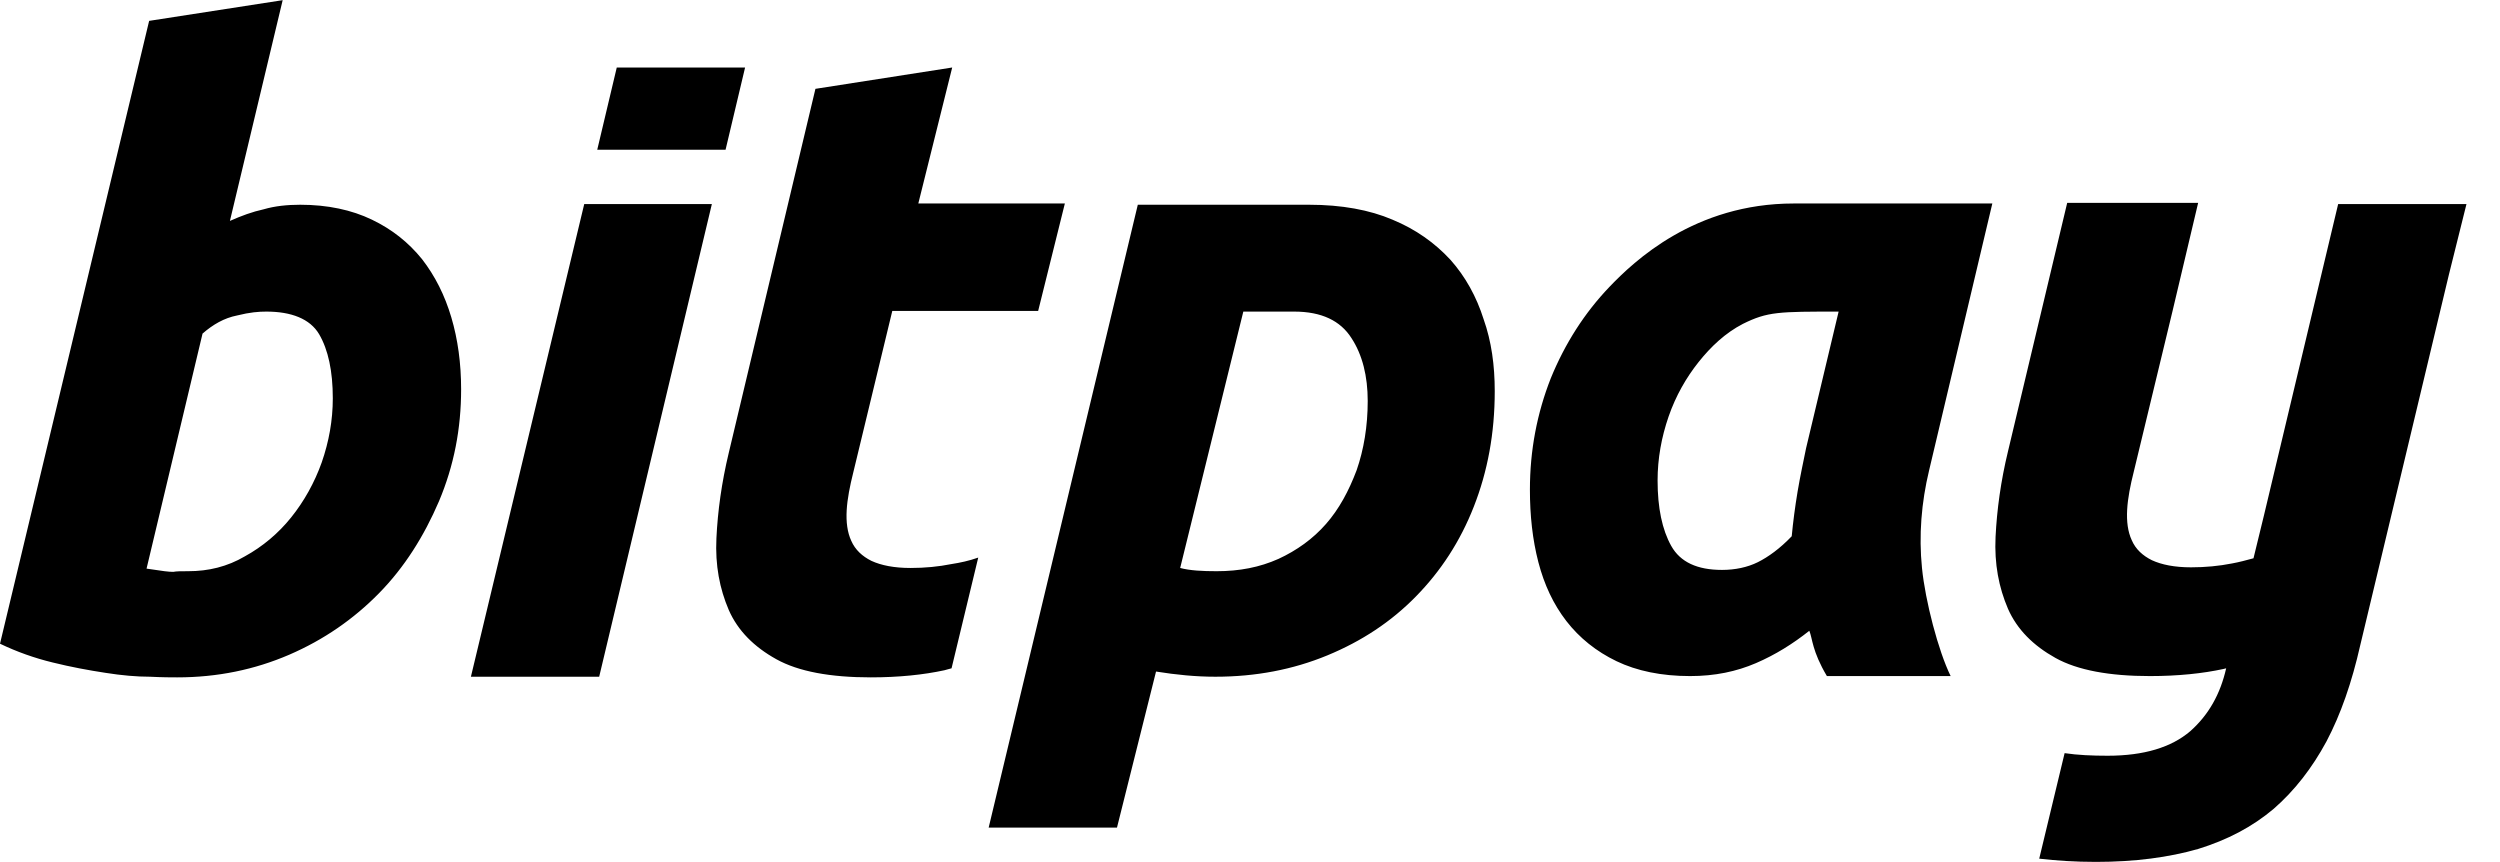 <svg width="58" height="20" viewBox="0 0 58 20" fill="none" xmlns="http://www.w3.org/2000/svg">
<path d="M57.222 4.735H54.245L52.523 11.96L52.281 12.952C52.115 12.997 51.949 13.042 51.783 13.072C51.48 13.132 51.163 13.162 50.831 13.162C50.453 13.162 50.151 13.102 49.924 12.997C49.712 12.892 49.546 12.742 49.456 12.531C49.365 12.336 49.335 12.095 49.35 11.825C49.365 11.555 49.425 11.254 49.501 10.954L50.407 7.199L50.997 4.706H47.959L46.585 10.473C46.418 11.164 46.328 11.825 46.297 12.456C46.267 13.087 46.373 13.628 46.585 14.123C46.796 14.604 47.174 14.979 47.688 15.265C48.201 15.55 48.942 15.685 49.879 15.685C50.529 15.685 51.103 15.625 51.586 15.52C51.601 15.52 51.632 15.505 51.647 15.505C51.511 16.106 51.239 16.586 50.816 16.962C50.377 17.338 49.743 17.533 48.896 17.533C48.534 17.533 48.201 17.518 47.899 17.473L47.31 19.921C47.703 19.966 48.141 19.996 48.624 19.996C49.531 19.996 50.317 19.891 50.997 19.696C51.677 19.485 52.251 19.185 52.749 18.765C53.233 18.344 53.641 17.818 53.973 17.203C54.306 16.572 54.562 15.835 54.759 14.964L56.814 6.373L57.222 4.735ZM44.756 10.909C44.575 11.66 44.514 12.426 44.59 13.177C44.666 13.943 44.968 15.099 45.255 15.685H42.384C42.037 15.1 42.052 14.814 41.976 14.634C41.598 14.934 41.191 15.19 40.737 15.385C40.284 15.58 39.785 15.685 39.211 15.685C38.546 15.685 37.972 15.565 37.504 15.34C37.035 15.115 36.642 14.799 36.34 14.409C36.038 14.018 35.827 13.567 35.69 13.042C35.554 12.516 35.494 11.96 35.494 11.36C35.494 10.443 35.66 9.587 35.978 8.776C36.31 7.965 36.763 7.259 37.337 6.658C37.912 6.057 39.317 4.721 41.614 4.721H46.222L44.756 10.909ZM42.656 7.229C41.266 7.229 41.009 7.229 40.435 7.514C40.027 7.725 39.694 8.04 39.407 8.4C39.12 8.761 38.879 9.181 38.712 9.662C38.546 10.143 38.456 10.638 38.456 11.149C38.456 11.78 38.562 12.291 38.773 12.666C38.984 13.042 39.377 13.222 39.951 13.222C40.254 13.222 40.541 13.162 40.783 13.042C41.024 12.921 41.296 12.726 41.568 12.441C41.599 12.111 41.644 11.765 41.704 11.405C41.765 11.044 41.84 10.699 41.901 10.398L42.656 7.229ZM34.678 9.076C34.678 10.053 34.512 10.939 34.194 11.75C33.877 12.561 33.424 13.252 32.849 13.838C32.275 14.424 31.595 14.874 30.794 15.205C29.994 15.535 29.132 15.7 28.196 15.7C27.742 15.7 27.289 15.655 26.82 15.58L25.914 19.2H22.937L26.397 4.75H30.371C31.127 4.75 31.776 4.87 32.305 5.096C32.849 5.321 33.288 5.636 33.65 6.027C33.998 6.418 34.255 6.883 34.421 7.409C34.602 7.92 34.678 8.476 34.678 9.076ZM27.38 13.177C27.606 13.237 27.893 13.252 28.226 13.252C28.755 13.252 29.223 13.162 29.661 12.966C30.084 12.771 30.462 12.501 30.764 12.155C31.067 11.81 31.293 11.389 31.474 10.909C31.641 10.428 31.731 9.887 31.731 9.302C31.731 8.731 31.61 8.235 31.354 7.844C31.097 7.439 30.659 7.229 30.024 7.229H28.845L27.38 13.177ZM21.124 13.177C20.746 13.177 20.444 13.117 20.217 13.012C20.006 12.907 19.84 12.756 19.749 12.546C19.658 12.351 19.628 12.11 19.643 11.84C19.658 11.57 19.719 11.269 19.794 10.969L20.701 7.214H24.085L24.705 4.72H21.305L22.091 1.566L18.918 2.061L16.908 10.503C16.742 11.194 16.651 11.855 16.621 12.486C16.59 13.117 16.696 13.658 16.908 14.153C17.119 14.634 17.497 15.009 18.011 15.294C18.525 15.58 19.265 15.715 20.202 15.715C20.852 15.715 21.426 15.655 21.91 15.55C21.955 15.534 22.03 15.52 22.076 15.505L22.695 12.936C22.483 13.011 22.272 13.056 22.076 13.086C21.774 13.147 21.456 13.177 21.124 13.177ZM13.554 4.735L10.925 15.7H13.901L16.515 4.735H13.554ZM16.833 3.474L17.286 1.566H14.309L13.856 3.474H16.833ZM6.966 4.75C7.6 4.75 8.159 4.87 8.628 5.096C9.096 5.321 9.474 5.621 9.791 6.012C10.094 6.403 10.32 6.853 10.471 7.364C10.622 7.874 10.698 8.43 10.698 9.031C10.698 9.947 10.532 10.804 10.184 11.63C9.836 12.441 9.383 13.162 8.794 13.762C8.205 14.363 7.51 14.844 6.709 15.19C5.908 15.535 5.047 15.715 4.11 15.715C3.989 15.715 3.777 15.715 3.475 15.7C3.173 15.7 2.826 15.67 2.448 15.61C2.055 15.55 1.647 15.475 1.224 15.37C0.802 15.268 0.391 15.122 0 14.934L3.46 0.484L6.558 0.004L5.334 5.125C5.606 5.005 5.848 4.915 6.12 4.855C6.376 4.78 6.664 4.75 6.966 4.75ZM4.367 13.252C4.835 13.252 5.273 13.147 5.681 12.907C6.095 12.679 6.459 12.373 6.754 12.005C7.056 11.63 7.298 11.194 7.464 10.728C7.631 10.248 7.721 9.752 7.721 9.241C7.721 8.611 7.615 8.115 7.404 7.754C7.192 7.394 6.754 7.229 6.18 7.229C5.999 7.229 5.802 7.244 5.5 7.319C5.198 7.379 4.941 7.529 4.699 7.739L3.4 13.192C3.793 13.252 3.913 13.267 4.019 13.267C4.095 13.252 4.216 13.252 4.367 13.252Z" fill="currentColor"/>
</svg>
